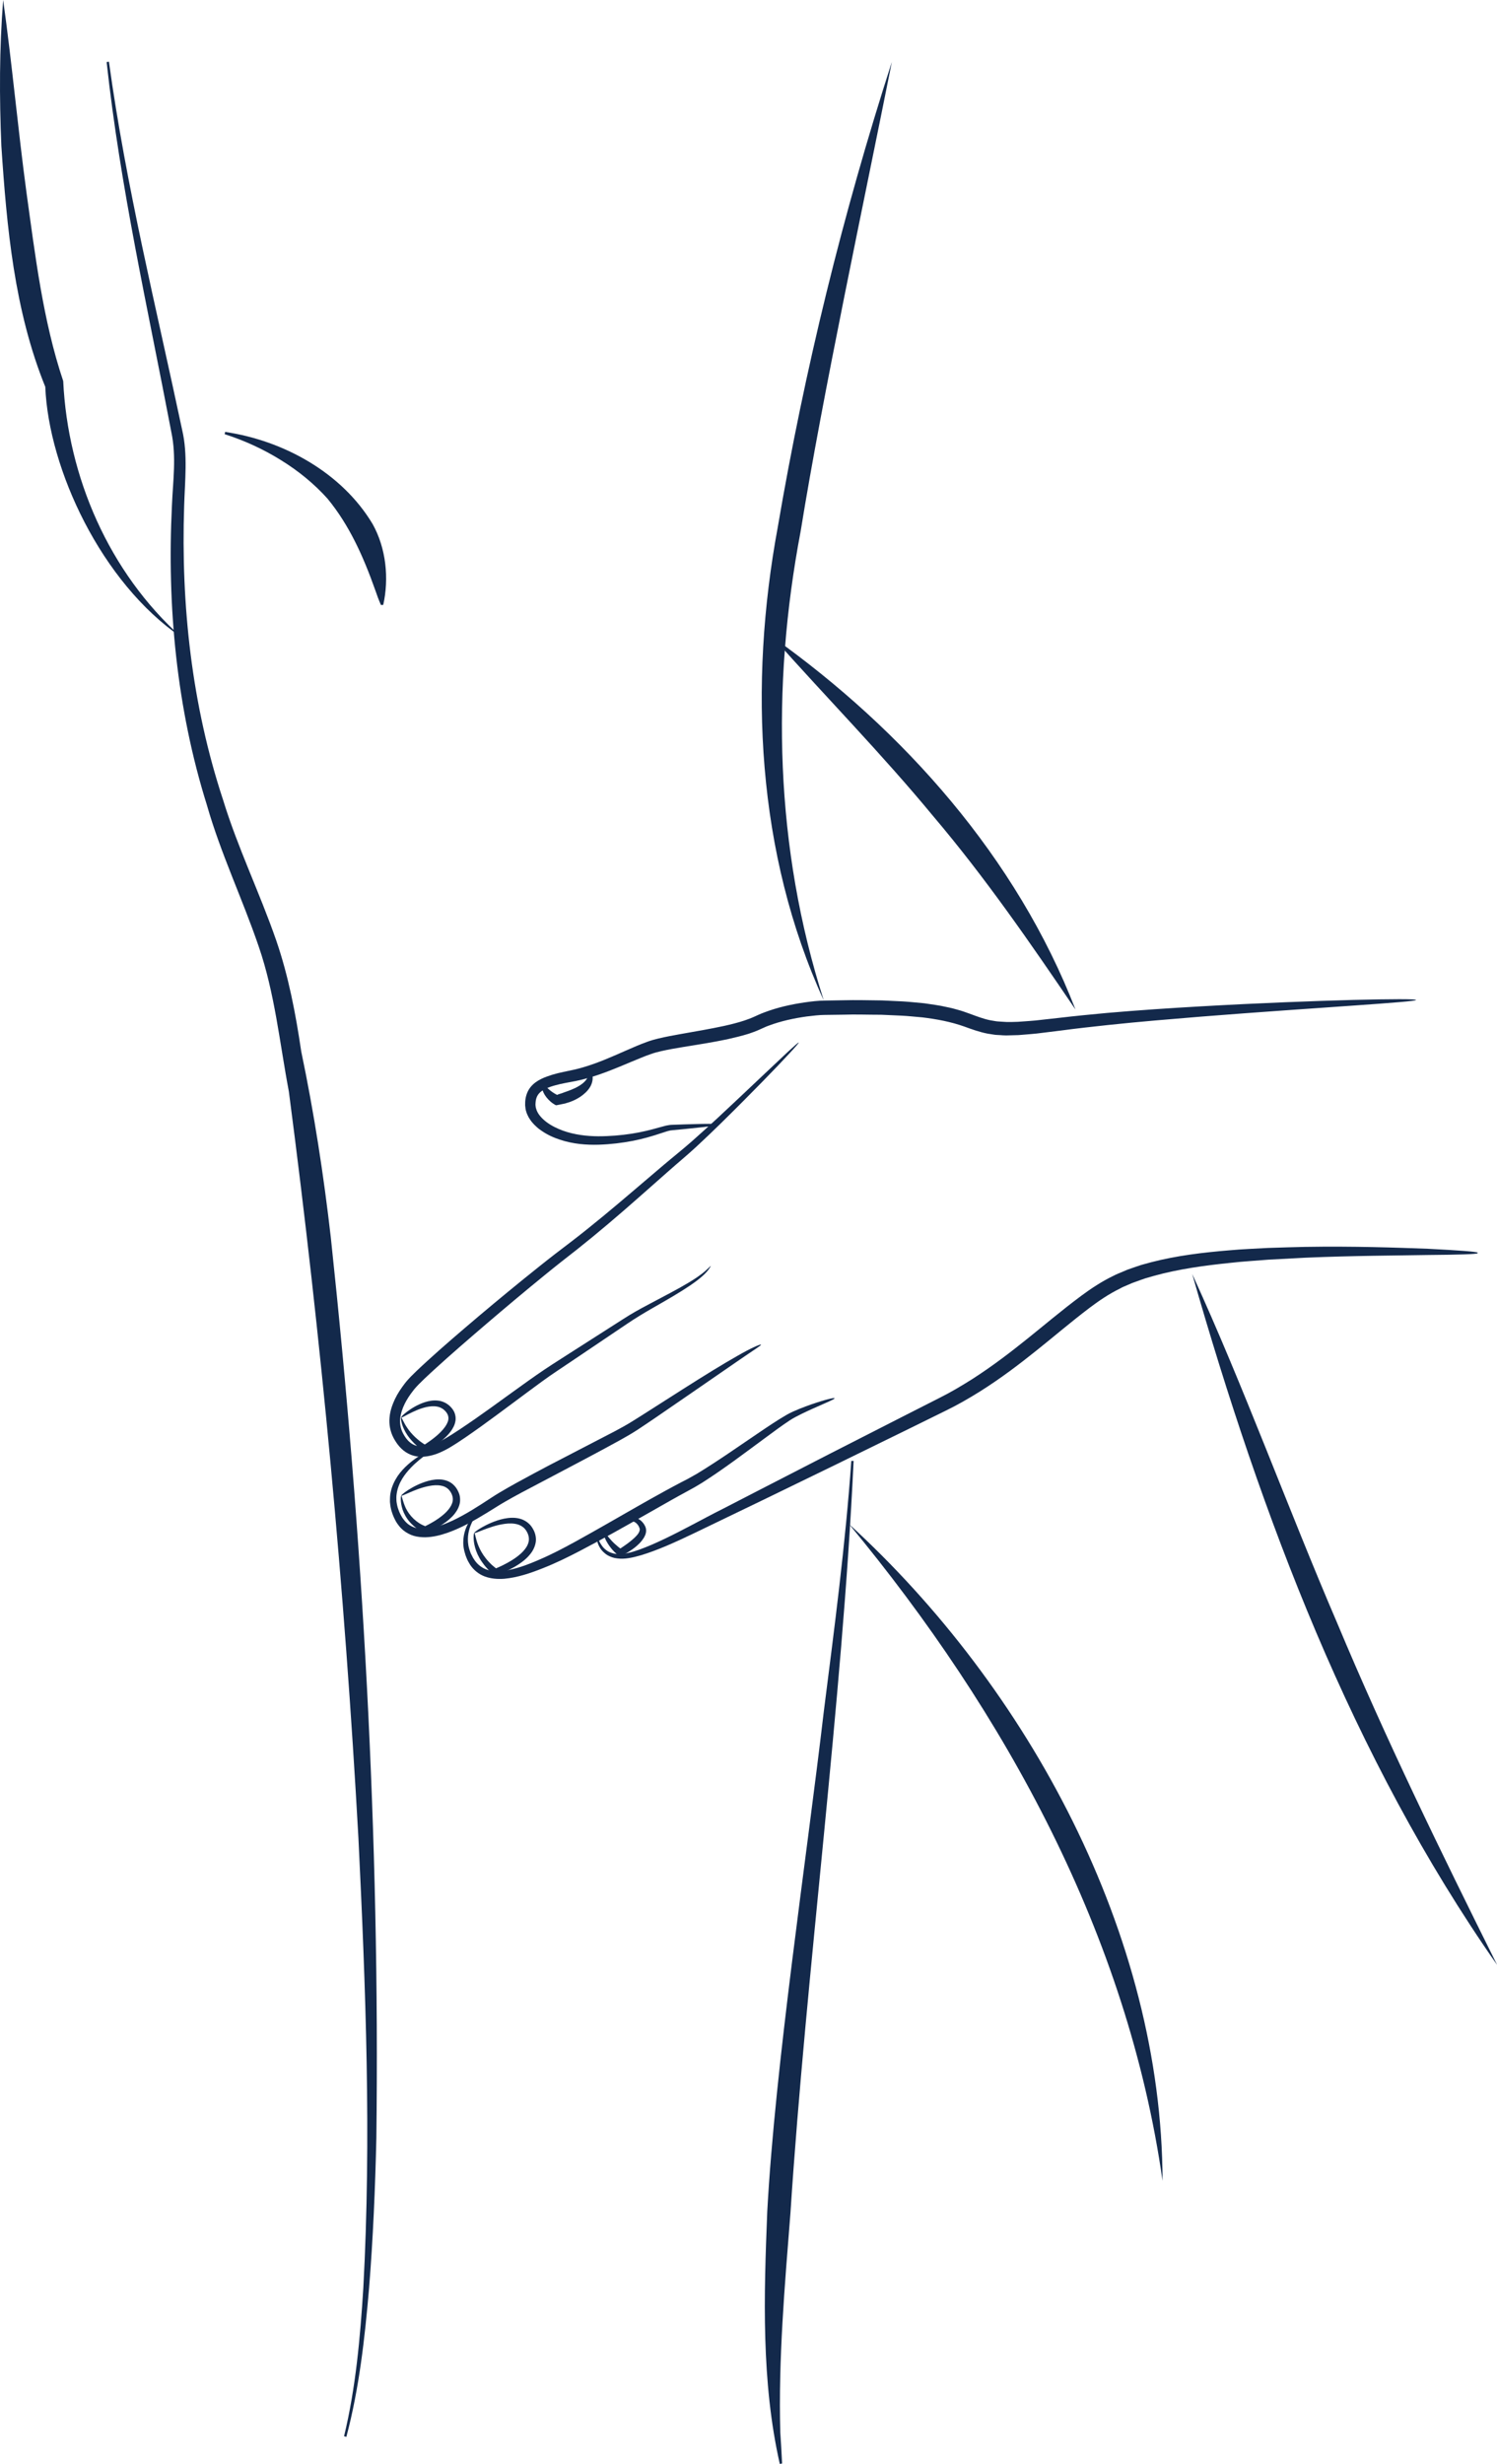 <?xml version="1.0" encoding="UTF-8" standalone="no"?>
<svg
   viewBox="0 0 182.716 300.52"
   version="1.1"
   id="svg86"
   width="182.716"
   height="300.52"
   xmlns="http://www.w3.org/2000/svg"
   xmlns:svg="http://www.w3.org/2000/svg"
   xmlns:rdf="http://www.w3.org/1999/02/22-rdf-syntax-ns#"
   xmlns:cc="http://creativecommons.org/ns#"
   xmlns:dc="http://purl.org/dc/elements/1.1/">
  <title
     id="title1027">Calf Pain</title>
  <defs
     id="defs19">
    <style
       id="style2">.cls-1{fill:#13294b;}.cls-2{fill:url(#radial-gradient-6);}.cls-3{fill:url(#radial-gradient-5);}.cls-4{fill:url(#radial-gradient-3);}.cls-5{fill:url(#radial-gradient-4);}.cls-6{fill:url(#radial-gradient-9);}.cls-7{fill:url(#radial-gradient-8);}.cls-8{fill:url(#radial-gradient-7);}.cls-9{fill:url(#radial-gradient-2);}.cls-10{fill:url(#radial-gradient);}</style>
  </defs>
  <path
     class="cls-1"
     d="m 131.266,123.13 c -5.52,-8.13 -11.02,-16.11 -17.36,-23.58 -6.24,-7.56 -13.07,-14.49 -19.59,-21.84 16.04,11.43 29.78,26.91 36.95,45.42 z"
     id="path44" />
  <path
     class="cls-1"
     d="m 182.716,239.64 c -17.73,-25.36 -28.72,-54.67 -37.2,-84.25 6.31,13.76 11.71,28.66 17.69,42.56 5.93,14.17 12.65,27.91 19.51,41.68 v 0 z"
     id="path46" />
  <path
     class="cls-1"
     d="m 103.626,185.89 c 21.89,19.98 38.2,50.06 38.27,80.11 -4.25,-29.91 -19.18,-57.08 -38.27,-80.11 z"
     id="path48" />
  <g
     id="g54"
     transform="translate(-123.904,-11.58)">
    <path
       class="cls-1"
       d="m 165.9,308.72 c 1.43,-5.93 1.97,-12.03 2.35,-18.11 0.99,-18.28 0.29,-36.6 -0.6,-54.87 -1.69,-30.41 -4.53,-60.84 -8.49,-91.03 -1.13,-5.95 -1.71,-12 -3.7,-17.75 -1.95,-5.71 -4.64,-11.34 -6.31,-17.21 -3.69,-11.77 -4.87,-24.24 -4.26,-36.51 0.12,-3.04 0.57,-5.93 -0.08,-8.99 -2.85,-14.98 -6.25,-29.92 -7.89,-45.1 0,0 0.28,-0.04 0.28,-0.04 2.08,15.16 5.77,29.97 8.94,44.92 0.7,2.98 0.33,6.2 0.24,9.27 -0.4,12.12 0.94,24.3 4.75,35.84 1.8,5.87 4.45,11.28 6.48,17.12 1.51,4.37 2.39,9.01 3.06,13.56 1.57,7.5 2.74,15.1 3.61,22.68 3.9,36.46 6.01,73.18 5.56,109.85 -0.14,6.11 -0.4,12.23 -0.89,18.32 -0.52,6.09 -1.2,12.2 -2.77,18.13 l -0.27,-0.07 v 0 z"
       id="path50" />
    <path
       class="cls-1"
       d="m 228.09,189.78 c -1.38,29.46 -5.8,62.33 -7.71,91.75 -0.7,8.86 -1.48,17.82 -1.24,26.7 0.09,1.27 0.16,2.54 0.22,3.82 l -0.28,0.05 c -2.27,-10.04 -1.94,-20.54 -1.53,-30.76 0.96,-17.83 4.81,-43.12 6.91,-61.07 1.29,-10.15 2.63,-20.3 3.35,-30.5 h 0.28 z"
       id="path52" />
  </g>
  <path
     class="cls-1"
     d="m 27.476,52.68 c 7.1,1.05 14.23,4.94 18,11.23 1.66,2.97 2.02,6.65 1.3,9.87 0,0 -0.28,0.01 -0.28,0.01 -0.28,-0.62 -0.49,-1.23 -0.7,-1.83 -1.41,-3.97 -3.11,-7.85 -5.83,-11.15 -1.62,-1.8 -3.55,-3.38 -5.68,-4.69 -2.12,-1.32 -4.44,-2.39 -6.86,-3.16 z"
     id="path56" />
  <path
     class="cls-1"
     d="m 22.126,77.71 c -9.76,-6.66 -16.19,-20.52 -16.6,-30.53 -3.78,-9.32 -4.7,-19.45 -5.36,-29.38 -0.25,-5.94 -0.25,-11.87 0.22,-17.8 1.09,7.8 1.79,15.65 2.84,23.44 1.07,7.71 2.02,15.69 4.49,23.04 0.55,11.72 5.62,23.35 14.42,31.23 v 0 z"
     id="path58" />
  <path
     class="cls-1"
     d="m 100.546,122.02 c -8.21,-17.93 -9.17,-38.51 -5.62,-57.7 3.28,-19.24 7.94,-38.2 13.93,-56.77 -3.37,16.92 -8.42,40.46 -11.13,57.23 -3.62,19.03 -3.14,38.69 2.82,57.24 z"
     id="path60" />
  <path
     class="cls-1"
     d="m 87.616,137.18 c 0,0.06 -0.66,0.17 -1.86,0.3 -0.6,0.06 -1.34,0.14 -2.2,0.23 -0.43,0.04 -0.89,0.09 -1.38,0.13 -0.26,0.02 -0.45,0.05 -0.69,0.12 -0.24,0.07 -0.49,0.15 -0.75,0.24 -1.04,0.35 -2.21,0.7 -3.5,0.95 -1.29,0.25 -2.69,0.42 -4.17,0.47 -1.5,0.04 -3.11,-0.08 -4.71,-0.61 -0.8,-0.26 -1.6,-0.62 -2.34,-1.15 l -0.28,-0.2 -0.26,-0.23 c -0.18,-0.15 -0.34,-0.33 -0.5,-0.51 -0.16,-0.18 -0.29,-0.39 -0.43,-0.6 -0.11,-0.23 -0.24,-0.45 -0.31,-0.71 -0.09,-0.25 -0.11,-0.52 -0.14,-0.79 0,-0.25 0,-0.49 0.04,-0.75 0.07,-0.51 0.28,-1.07 0.64,-1.5 0.36,-0.44 0.81,-0.74 1.26,-0.96 0.45,-0.23 0.9,-0.37 1.35,-0.52 0.45,-0.13 0.9,-0.25 1.35,-0.34 0.44,-0.09 0.88,-0.19 1.32,-0.28 0.84,-0.19 1.68,-0.45 2.52,-0.75 1.68,-0.6 3.32,-1.38 5.04,-2.11 0.43,-0.18 0.87,-0.36 1.32,-0.52 0.44,-0.17 0.95,-0.31 1.4,-0.42 0.93,-0.22 1.84,-0.39 2.75,-0.55 1.81,-0.32 3.59,-0.62 5.3,-0.99 0.85,-0.19 1.69,-0.4 2.48,-0.66 0.39,-0.14 0.77,-0.27 1.12,-0.43 l 0.6,-0.27 c 0.21,-0.1 0.42,-0.18 0.63,-0.26 1.69,-0.65 3.38,-1.01 5.01,-1.25 0.41,-0.06 0.82,-0.11 1.22,-0.15 0.2,-0.02 0.41,-0.03 0.61,-0.05 0.24,-0.01 0.4,0 0.61,-0.02 0.78,-0.01 1.54,-0.03 2.28,-0.04 1.48,-0.04 3.05,0 4.7,0.02 0.83,0.04 1.67,0.08 2.53,0.12 0.86,0.05 1.74,0.15 2.64,0.23 0.9,0.14 1.81,0.24 2.73,0.46 0.23,0.05 0.46,0.09 0.69,0.15 0.23,0.06 0.46,0.13 0.69,0.19 0.47,0.12 0.91,0.29 1.37,0.45 0.9,0.33 1.72,0.65 2.56,0.82 l 0.65,0.11 c 0.21,0.04 0.44,0.04 0.67,0.06 0.22,0.01 0.45,0.03 0.67,0.04 h 0.69 c 0,0 0.7,-0.02 0.7,-0.02 l 0.71,-0.05 c 0.47,-0.04 0.95,-0.06 1.42,-0.11 0.96,-0.11 1.92,-0.21 2.88,-0.32 1.95,-0.23 3.91,-0.42 5.85,-0.6 3.89,-0.34 7.73,-0.59 11.39,-0.8 7.32,-0.42 13.91,-0.66 18.66,-0.79 2.38,-0.06 4.3,-0.09 5.63,-0.09 1.33,0 2.06,0.03 2.06,0.1 0,0.06 -0.73,0.15 -2.05,0.26 -1.32,0.11 -3.24,0.26 -5.61,0.42 -4.75,0.34 -11.32,0.77 -18.61,1.35 -3.65,0.3 -7.47,0.61 -11.33,1.02 -1.93,0.21 -3.87,0.42 -5.79,0.68 -0.98,0.12 -1.95,0.24 -2.92,0.36 -0.49,0.06 -0.99,0.08 -1.48,0.13 l -0.74,0.06 -0.75,0.02 -0.75,0.02 c -0.25,0 -0.51,-0.02 -0.76,-0.04 -0.25,-0.02 -0.5,-0.01 -0.76,-0.06 l -0.76,-0.12 c -1.02,-0.2 -1.97,-0.55 -2.82,-0.86 -1.69,-0.6 -3.4,-0.91 -5.12,-1.12 -0.86,-0.07 -1.71,-0.17 -2.55,-0.21 -0.84,-0.04 -1.66,-0.07 -2.47,-0.11 -1.62,0 -3.17,-0.06 -4.62,-0.01 -0.73,0.01 -1.48,0.02 -2.24,0.03 -0.73,0 -1.48,0.1 -2.26,0.19 -1.54,0.22 -3.12,0.55 -4.63,1.12 -0.19,0.07 -0.38,0.14 -0.56,0.23 l -0.58,0.26 c -0.44,0.2 -0.87,0.35 -1.31,0.5 -0.88,0.27 -1.76,0.48 -2.65,0.68 -1.78,0.37 -3.58,0.65 -5.38,0.94 -0.89,0.15 -1.79,0.3 -2.65,0.5 -0.44,0.1 -0.82,0.2 -1.24,0.35 -0.42,0.14 -0.84,0.31 -1.26,0.48 -1.68,0.68 -3.38,1.45 -5.15,2.05 -0.89,0.3 -1.79,0.56 -2.71,0.75 -0.44,0.09 -0.88,0.17 -1.32,0.25 -0.43,0.08 -0.85,0.18 -1.26,0.29 -0.8,0.22 -1.57,0.53 -1.97,1 -0.2,0.23 -0.32,0.51 -0.38,0.85 -0.03,0.16 -0.03,0.35 -0.04,0.53 0.02,0.15 0.02,0.31 0.08,0.46 0.16,0.63 0.69,1.2 1.27,1.64 0.6,0.45 1.29,0.78 1.99,1.04 1.42,0.51 2.92,0.68 4.32,0.69 1.43,0 2.79,-0.12 4.04,-0.31 1.26,-0.19 2.4,-0.48 3.45,-0.78 0.26,-0.07 0.52,-0.14 0.79,-0.21 0.26,-0.06 0.57,-0.1 0.8,-0.1 0.49,-0.02 0.96,-0.03 1.39,-0.05 0.87,-0.02 1.61,-0.04 2.22,-0.06 1.22,-0.02 1.89,0 1.89,0.06 z"
     id="path63" />
  <path
     class="cls-1"
     d="m 86.756,154.41 c 0,0 -0.24,0.55 -1.03,1.24 -0.78,0.7 -2.04,1.54 -3.63,2.48 -1.59,0.96 -3.56,1.98 -5.58,3.35 -2.05,1.38 -4.32,2.91 -6.71,4.52 -0.6,0.4 -1.21,0.81 -1.82,1.22 -0.61,0.41 -1.21,0.82 -1.82,1.27 -1.21,0.88 -2.44,1.8 -3.68,2.72 -1.24,0.92 -2.5,1.86 -3.77,2.77 -1.28,0.91 -2.55,1.82 -3.93,2.64 -0.71,0.4 -1.46,0.76 -2.31,0.94 -0.42,0.1 -0.87,0.13 -1.32,0.11 -0.46,-0.03 -0.92,-0.16 -1.33,-0.38 -0.84,-0.43 -1.4,-1.18 -1.78,-1.89 -0.41,-0.76 -0.58,-1.66 -0.5,-2.48 0.06,-0.83 0.34,-1.59 0.66,-2.28 0.33,-0.69 0.75,-1.3 1.18,-1.87 0.21,-0.28 0.46,-0.55 0.71,-0.82 0.24,-0.24 0.48,-0.48 0.72,-0.71 0.48,-0.45 0.95,-0.9 1.41,-1.31 1.85,-1.69 3.98,-3.51 6.27,-5.45 2.29,-1.93 4.75,-3.96 7.31,-6 1.27,-1.02 2.6,-2.04 3.91,-3.03 1.31,-1 2.59,-2.04 3.86,-3.08 2.54,-2.09 5,-4.23 7.37,-6.23 1.19,-1.01 2.38,-1.95 3.46,-2.9 1.09,-0.96 2.13,-1.91 3.11,-2.81 1.96,-1.82 3.7,-3.47 5.17,-4.86 1.47,-1.38 2.65,-2.5 3.47,-3.27 0.83,-0.76 1.29,-1.17 1.33,-1.14 0.03,0.03 -0.37,0.51 -1.14,1.33 -0.76,0.83 -1.89,2.01 -3.3,3.45 -1.41,1.44 -3.1,3.15 -5.02,5.03 -0.96,0.94 -1.97,1.91 -3.05,2.91 -1.08,1 -2.25,1.96 -3.41,2.99 -2.33,2.04 -4.75,4.23 -7.28,6.36 -1.26,1.07 -2.55,2.13 -3.85,3.16 -1.32,1.03 -2.6,2.03 -3.86,3.06 -2.52,2.05 -4.96,4.1 -7.23,6.04 -2.27,1.94 -4.38,3.77 -6.21,5.44 -0.46,0.41 -0.92,0.85 -1.39,1.29 -0.23,0.22 -0.46,0.45 -0.69,0.68 -0.21,0.23 -0.42,0.44 -0.62,0.71 -0.79,1 -1.47,2.19 -1.59,3.43 -0.06,0.62 0.05,1.22 0.34,1.77 0.3,0.58 0.7,1.09 1.22,1.36 0.51,0.28 1.14,0.31 1.8,0.17 0.66,-0.13 1.33,-0.43 1.96,-0.78 1.3,-0.75 2.58,-1.64 3.86,-2.52 1.27,-0.89 2.54,-1.8 3.79,-2.71 1.26,-0.9 2.5,-1.81 3.74,-2.67 0.62,-0.43 1.26,-0.86 1.88,-1.26 0.62,-0.4 1.24,-0.79 1.84,-1.18 2.43,-1.55 4.73,-3.02 6.81,-4.35 1.05,-0.68 2.09,-1.25 3.06,-1.76 0.97,-0.51 1.86,-0.99 2.68,-1.42 1.63,-0.87 2.91,-1.62 3.72,-2.24 0.82,-0.6 1.15,-1.06 1.2,-1.03 z"
     id="path65" />
  <path
     class="cls-1"
     d="m 92.886,164.01 c 0.04,0.09 -0.98,0.71 -2.6,1.83 -1.63,1.12 -3.88,2.67 -6.4,4.41 -1.27,0.87 -2.6,1.79 -3.96,2.72 -0.68,0.46 -1.37,0.93 -2.07,1.39 -0.7,0.46 -1.45,0.89 -2.17,1.29 -2.9,1.6 -5.73,3.07 -8.07,4.31 -1.17,0.62 -2.48,1.31 -3.89,2.05 -0.7,0.37 -1.42,0.77 -2.13,1.18 -0.7,0.4 -1.42,0.88 -2.17,1.33 -1.49,0.91 -3.07,1.82 -4.8,2.43 -0.86,0.3 -1.77,0.53 -2.72,0.55 -0.47,0 -0.95,-0.04 -1.42,-0.18 -0.46,-0.14 -0.9,-0.38 -1.27,-0.68 -0.37,-0.3 -0.65,-0.68 -0.88,-1.05 -0.21,-0.39 -0.39,-0.77 -0.51,-1.18 -0.14,-0.4 -0.19,-0.81 -0.23,-1.22 0,-0.41 0,-0.81 0.09,-1.19 0.15,-0.76 0.49,-1.42 0.85,-1.97 0.38,-0.55 0.8,-0.99 1.21,-1.36 0.82,-0.74 1.58,-1.19 2.12,-1.47 0.54,-0.28 0.86,-0.38 0.88,-0.34 0.02,0.04 -0.26,0.22 -0.74,0.57 -0.48,0.35 -1.17,0.86 -1.89,1.62 -0.71,0.75 -1.49,1.78 -1.69,3.09 -0.06,0.32 -0.05,0.66 -0.03,0.99 0.05,0.34 0.11,0.68 0.24,1.01 0.11,0.34 0.29,0.67 0.47,0.97 0.2,0.29 0.43,0.57 0.71,0.79 0.28,0.21 0.6,0.37 0.94,0.46 0.35,0.09 0.73,0.12 1.11,0.1 0.77,-0.04 1.58,-0.26 2.36,-0.56 1.57,-0.61 3.08,-1.51 4.52,-2.43 0.73,-0.46 1.43,-0.95 2.17,-1.39 0.73,-0.44 1.45,-0.84 2.15,-1.23 1.4,-0.77 2.72,-1.47 3.89,-2.09 2.35,-1.22 5.18,-2.69 8.1,-4.2 0.73,-0.39 1.43,-0.77 2.13,-1.21 0.7,-0.43 1.4,-0.88 2.09,-1.32 1.39,-0.88 2.75,-1.75 4.05,-2.58 2.59,-1.65 4.93,-3.09 6.65,-4.06 1.71,-0.99 2.84,-1.46 2.88,-1.38 z"
     id="path67" />
  <path
     class="cls-1"
     d="m 101.846,170.57 c 0.03,0.09 -1,0.51 -2.66,1.25 -0.41,0.19 -0.87,0.39 -1.35,0.63 -0.48,0.24 -0.99,0.49 -1.47,0.81 -0.99,0.65 -2.07,1.46 -3.21,2.3 -2.29,1.68 -4.79,3.59 -7.4,5.25 -0.33,0.2 -0.66,0.41 -1,0.6 -0.34,0.19 -0.68,0.38 -1,0.55 -0.65,0.35 -1.28,0.7 -1.9,1.05 -1.24,0.7 -2.41,1.37 -3.47,1.97 -2.13,1.21 -4.8,2.72 -7.66,4.21 -1.42,0.74 -2.93,1.48 -4.46,2.08 -1.53,0.61 -3.1,1.14 -4.71,1.29 -0.81,0.06 -1.63,0 -2.39,-0.28 -0.76,-0.28 -1.38,-0.82 -1.78,-1.42 -0.09,-0.15 -0.18,-0.31 -0.27,-0.46 -0.08,-0.15 -0.14,-0.31 -0.2,-0.46 l -0.09,-0.23 -0.07,-0.24 c -0.04,-0.16 -0.1,-0.31 -0.12,-0.46 -0.13,-0.61 -0.11,-1.2 -0.02,-1.72 0.19,-1.04 0.66,-1.76 1,-2.2 0.36,-0.44 0.62,-0.62 0.65,-0.59 0.03,0.03 -0.16,0.27 -0.43,0.74 -0.26,0.47 -0.62,1.19 -0.71,2.12 -0.04,0.47 -0.02,0.98 0.13,1.51 0.03,0.13 0.09,0.26 0.13,0.39 l 0.07,0.2 0.1,0.19 c 0.07,0.13 0.13,0.27 0.2,0.39 0.08,0.12 0.16,0.24 0.25,0.37 0.36,0.47 0.85,0.85 1.45,1.05 0.6,0.2 1.29,0.22 2.01,0.14 1.43,-0.19 2.92,-0.74 4.38,-1.38 1.48,-0.63 2.9,-1.38 4.31,-2.15 2.8,-1.54 5.44,-3.08 7.57,-4.29 1.07,-0.61 2.24,-1.27 3.5,-1.96 0.63,-0.34 1.27,-0.69 1.94,-1.04 0.34,-0.17 0.67,-0.34 0.98,-0.51 0.32,-0.17 0.64,-0.37 0.97,-0.55 2.57,-1.56 5.14,-3.38 7.5,-4.97 1.18,-0.8 2.3,-1.55 3.37,-2.17 0.55,-0.32 1.1,-0.54 1.6,-0.75 0.51,-0.2 0.98,-0.38 1.41,-0.53 1.74,-0.6 2.83,-0.85 2.86,-0.76 z"
     id="path69" />
  <path
     class="cls-1"
     d="m 180.346,152.85 c 0,0.12 -2.32,0.19 -6.1,0.22 -3.79,0.07 -9.05,0.08 -14.92,0.33 -1.47,0.08 -2.97,0.16 -4.51,0.24 -1.53,0.13 -3.09,0.21 -4.65,0.39 -3.12,0.32 -6.29,0.75 -9.27,1.57 -0.37,0.11 -0.74,0.21 -1.11,0.32 -0.36,0.12 -0.72,0.25 -1.07,0.38 -0.18,0.07 -0.36,0.12 -0.53,0.19 l -0.51,0.22 c -0.34,0.15 -0.69,0.28 -1.01,0.47 -1.33,0.65 -2.53,1.47 -3.7,2.35 -2.32,1.76 -4.45,3.59 -6.45,5.18 -2,1.6 -4.3,3.37 -6.93,5.02 -1.32,0.82 -2.71,1.63 -4.2,2.35 -1.45,0.71 -2.93,1.44 -4.43,2.18 -5.99,2.94 -12.26,6 -17.97,8.76 -2.85,1.38 -5.56,2.68 -8.03,3.87 -2.47,1.19 -4.73,2.21 -6.75,2.81 -1,0.29 -1.97,0.5 -2.85,0.38 -0.44,-0.04 -0.84,-0.19 -1.17,-0.37 -0.33,-0.19 -0.58,-0.44 -0.78,-0.67 -0.37,-0.49 -0.5,-0.95 -0.56,-1.25 -0.06,-0.31 -0.04,-0.47 0,-0.48 0.03,0 0.07,0.15 0.18,0.42 0.11,0.27 0.3,0.67 0.66,1.07 0.19,0.19 0.42,0.38 0.71,0.51 0.29,0.12 0.63,0.23 1.01,0.23 0.76,0.04 1.64,-0.18 2.59,-0.52 1.91,-0.68 4.1,-1.78 6.51,-3.05 1.21,-0.63 2.47,-1.32 3.82,-1.99 1.33,-0.69 2.7,-1.4 4.11,-2.12 5.64,-2.91 11.85,-6.09 17.8,-9.11 1.48,-0.75 2.95,-1.5 4.39,-2.23 1.41,-0.7 2.75,-1.5 4.02,-2.3 2.53,-1.62 4.77,-3.35 6.75,-4.94 1.98,-1.58 4.11,-3.4 6.53,-5.2 1.2,-0.89 2.53,-1.78 3.99,-2.48 0.36,-0.19 0.73,-0.33 1.11,-0.49 l 0.56,-0.24 c 0.19,-0.07 0.38,-0.13 0.57,-0.2 0.38,-0.13 0.77,-0.27 1.15,-0.39 0.39,-0.11 0.78,-0.21 1.17,-0.32 3.15,-0.82 6.39,-1.2 9.56,-1.46 1.59,-0.15 3.16,-0.2 4.71,-0.29 1.55,-0.05 3.07,-0.1 4.55,-0.13 5.92,-0.1 11.18,0.09 14.97,0.23 3.79,0.19 6.1,0.36 6.09,0.48 z"
     id="path71" />
  <path
     class="cls-1"
     d="m 66.296,132.23 c 0.1,-0.02 0.2,0.13 0.37,0.31 0.17,0.19 0.41,0.42 0.71,0.63 0.15,0.11 0.32,0.21 0.5,0.31 0.04,0.02 0.1,0.05 0.12,0.06 0.01,0 0.02,0 0.03,0 0.02,0 0.02,-0.02 0.04,-0.03 0,0 0,0 0.02,-0.01 l 0.08,-0.03 0.15,-0.05 c 0.1,-0.03 0.2,-0.06 0.29,-0.09 0.19,-0.07 0.36,-0.14 0.52,-0.19 0.32,-0.11 0.71,-0.26 1.09,-0.44 0.38,-0.19 0.75,-0.41 1.03,-0.67 0.28,-0.25 0.46,-0.54 0.56,-0.78 0.11,-0.24 0.15,-0.42 0.23,-0.45 0.09,-0.03 0.24,0.15 0.29,0.5 0.05,0.34 -0.04,0.86 -0.33,1.32 -0.28,0.46 -0.72,0.85 -1.16,1.15 -0.44,0.29 -0.89,0.5 -1.26,0.63 -0.18,0.06 -0.39,0.13 -0.6,0.19 -0.23,0.05 -0.48,0.1 -0.73,0.15 -0.1,0.02 -0.21,0.04 -0.31,0.06 h -0.08 c 0,0 -0.05,-0.01 -0.07,-0.03 l -0.14,-0.08 c -0.09,-0.06 -0.18,-0.12 -0.27,-0.18 -0.07,-0.05 -0.11,-0.08 -0.16,-0.13 -0.19,-0.17 -0.37,-0.35 -0.52,-0.54 -0.3,-0.38 -0.48,-0.79 -0.53,-1.1 -0.05,-0.31 0.02,-0.51 0.11,-0.52 z"
     id="path73" />
  <path
     class="cls-1"
     d="m 48.966,172.9 c 0.09,-0.02 0.25,0.55 0.75,1.27 0.24,0.36 0.57,0.75 0.96,1.12 0.2,0.19 0.42,0.37 0.64,0.54 0.12,0.08 0.23,0.17 0.36,0.25 l 0.09,0.06 0.05,0.03 c 0,0 0,0 0.01,0 0.01,0 0.02,0 0.03,0.01 l 0.03,-0.02 0.18,-0.12 0.39,-0.27 c 0.26,-0.18 0.5,-0.37 0.73,-0.56 0.46,-0.38 0.85,-0.78 1.12,-1.16 0.19,-0.27 0.38,-0.6 0.42,-0.93 0.04,-0.33 -0.06,-0.66 -0.34,-0.97 -0.27,-0.31 -0.63,-0.52 -1.05,-0.59 -0.42,-0.08 -0.88,-0.03 -1.31,0.06 -0.87,0.2 -1.62,0.58 -2.16,0.85 -0.54,0.28 -0.86,0.47 -0.9,0.42 -0.04,-0.05 0.22,-0.33 0.72,-0.71 0.5,-0.37 1.23,-0.85 2.18,-1.16 0.47,-0.15 1.01,-0.25 1.58,-0.19 0.57,0.05 1.15,0.34 1.55,0.76 0.2,0.21 0.38,0.45 0.49,0.74 0.11,0.29 0.15,0.6 0.12,0.88 -0.07,0.58 -0.33,1.01 -0.57,1.35 -0.34,0.47 -0.8,0.91 -1.31,1.3 -0.26,0.2 -0.53,0.39 -0.81,0.57 -0.14,0.09 -0.28,0.18 -0.43,0.26 l -0.24,0.14 -0.4,0.21 c -0.12,-0.07 -0.24,-0.15 -0.36,-0.22 l -0.08,-0.06 -0.05,-0.04 -0.1,-0.07 c -0.13,-0.1 -0.25,-0.2 -0.37,-0.3 -0.24,-0.21 -0.46,-0.43 -0.65,-0.65 -0.4,-0.44 -0.7,-0.91 -0.9,-1.33 -0.42,-0.85 -0.42,-1.48 -0.36,-1.49 z"
     id="path75" />
  <path
     class="cls-1"
     d="m 48.966,182.43 c 0.1,-0.01 0.16,0.66 0.57,1.53 0.21,0.43 0.53,0.89 0.96,1.3 0.22,0.2 0.46,0.39 0.72,0.55 0.13,0.08 0.27,0.16 0.41,0.22 0.07,0.03 0.14,0.06 0.21,0.09 l 0.05,0.02 v 0 c 0,0 0.01,0 0.02,0 h 0.02 c 0,0 0,-0.01 0.02,-0.02 l 0.06,-0.03 0.22,-0.11 c 0.15,-0.08 0.3,-0.16 0.44,-0.24 0.29,-0.16 0.57,-0.34 0.83,-0.52 0.52,-0.36 0.97,-0.75 1.27,-1.14 0.22,-0.28 0.43,-0.63 0.49,-1.01 0.06,-0.37 -0.05,-0.79 -0.31,-1.17 -0.13,-0.18 -0.28,-0.34 -0.46,-0.45 -0.19,-0.12 -0.4,-0.2 -0.63,-0.24 -0.46,-0.1 -0.98,-0.06 -1.45,0.03 -0.97,0.18 -1.82,0.54 -2.42,0.8 -0.61,0.26 -0.98,0.44 -1.01,0.39 -0.03,-0.05 0.28,-0.33 0.85,-0.7 0.57,-0.36 1.4,-0.82 2.45,-1.11 0.52,-0.14 1.1,-0.23 1.72,-0.15 0.31,0.05 0.62,0.14 0.91,0.3 0.29,0.16 0.53,0.39 0.73,0.65 0.19,0.26 0.33,0.54 0.43,0.84 0.09,0.3 0.11,0.63 0.08,0.93 -0.08,0.61 -0.38,1.09 -0.66,1.45 -0.39,0.49 -0.91,0.92 -1.5,1.3 -0.29,0.19 -0.6,0.37 -0.92,0.53 -0.16,0.08 -0.32,0.16 -0.48,0.23 l -0.25,0.11 -0.17,0.07 -0.22,0.09 -0.22,-0.08 -0.11,-0.05 -0.07,-0.03 c -0.08,-0.04 -0.17,-0.08 -0.25,-0.13 -0.16,-0.09 -0.31,-0.19 -0.46,-0.29 -0.29,-0.21 -0.55,-0.45 -0.78,-0.7 -0.45,-0.51 -0.75,-1.07 -0.92,-1.57 -0.32,-1.01 -0.21,-1.7 -0.15,-1.7 z"
     id="path77" />
  <path
     class="cls-1"
     d="m 57.896,186.98 c 0.1,0 0.13,0.69 0.52,1.61 0.19,0.46 0.48,0.98 0.87,1.47 0.19,0.25 0.42,0.49 0.65,0.72 0.12,0.11 0.25,0.23 0.38,0.33 l 0.19,0.15 c 0,0 0.05,0.03 0.05,0.03 0.02,-0.01 0,0 0.07,-0.04 l 0.26,-0.11 c 0.17,-0.08 0.34,-0.16 0.51,-0.24 0.34,-0.17 0.66,-0.35 0.97,-0.53 0.61,-0.37 1.15,-0.78 1.52,-1.2 0.27,-0.29 0.52,-0.66 0.62,-1.06 0.11,-0.4 0.04,-0.87 -0.21,-1.3 -0.23,-0.43 -0.62,-0.73 -1.11,-0.88 -0.49,-0.14 -1.04,-0.14 -1.56,-0.07 -1.05,0.14 -1.98,0.49 -2.64,0.74 -0.66,0.26 -1.07,0.44 -1.1,0.38 -0.03,-0.05 0.32,-0.34 0.95,-0.7 0.63,-0.35 1.55,-0.81 2.68,-1.05 0.57,-0.11 1.2,-0.17 1.85,-0.02 0.65,0.15 1.3,0.59 1.63,1.18 0.36,0.55 0.52,1.29 0.35,1.92 -0.15,0.63 -0.49,1.11 -0.82,1.47 -0.46,0.51 -1.07,0.95 -1.74,1.34 -0.34,0.19 -0.69,0.37 -1.05,0.53 -0.18,0.08 -0.37,0.16 -0.55,0.23 l -0.28,0.11 c -0.12,0.04 -0.31,0.11 -0.47,0.17 -0.14,-0.1 -0.27,-0.19 -0.38,-0.28 -0.1,-0.08 -0.15,-0.13 -0.23,-0.2 -0.14,-0.13 -0.27,-0.26 -0.39,-0.4 -0.25,-0.27 -0.47,-0.56 -0.66,-0.84 -0.39,-0.57 -0.65,-1.17 -0.79,-1.69 -0.29,-1.05 -0.16,-1.77 -0.1,-1.76 z"
     id="path79" />
  <path
     class="cls-1"
     d="m 73.696,186.85 c 0.09,-0.04 0.3,0.32 0.69,0.77 0.19,0.23 0.42,0.48 0.69,0.72 0.13,0.12 0.27,0.24 0.42,0.36 0.07,0.05 0.16,0.12 0.21,0.16 0.01,0 0.02,0 0.03,0 l 0.02,-0.02 c 0,0 0,0 0,0 l 0.05,-0.03 0.09,-0.06 c 0.12,-0.08 0.25,-0.17 0.36,-0.25 0.24,-0.16 0.45,-0.32 0.64,-0.47 0.32,-0.26 0.74,-0.6 1.01,-0.99 0.13,-0.2 0.19,-0.39 0.18,-0.54 0,-0.06 -0.07,-0.2 -0.11,-0.31 -0.06,-0.1 -0.11,-0.2 -0.19,-0.28 -0.27,-0.34 -0.72,-0.43 -1.06,-0.42 -0.34,0 -0.56,0.05 -0.58,0 -0.03,-0.05 0.15,-0.22 0.53,-0.33 0.19,-0.06 0.43,-0.1 0.71,-0.06 0.28,0.03 0.59,0.15 0.85,0.38 0.13,0.11 0.23,0.24 0.34,0.38 0.08,0.15 0.18,0.27 0.24,0.49 0.12,0.43 -0.02,0.85 -0.19,1.14 -0.35,0.6 -0.8,0.98 -1.17,1.28 -0.21,0.16 -0.45,0.33 -0.71,0.49 -0.13,0.08 -0.27,0.16 -0.41,0.24 -0.08,0.05 -0.17,0.09 -0.26,0.14 -0.13,0.07 -0.26,0.14 -0.39,0.2 -0.15,-0.1 -0.3,-0.21 -0.45,-0.33 -0.1,-0.08 -0.16,-0.15 -0.24,-0.22 -0.15,-0.15 -0.29,-0.3 -0.41,-0.46 -0.25,-0.31 -0.45,-0.63 -0.6,-0.91 -0.29,-0.57 -0.36,-1 -0.29,-1.03 z"
     id="path81" />
</svg>
